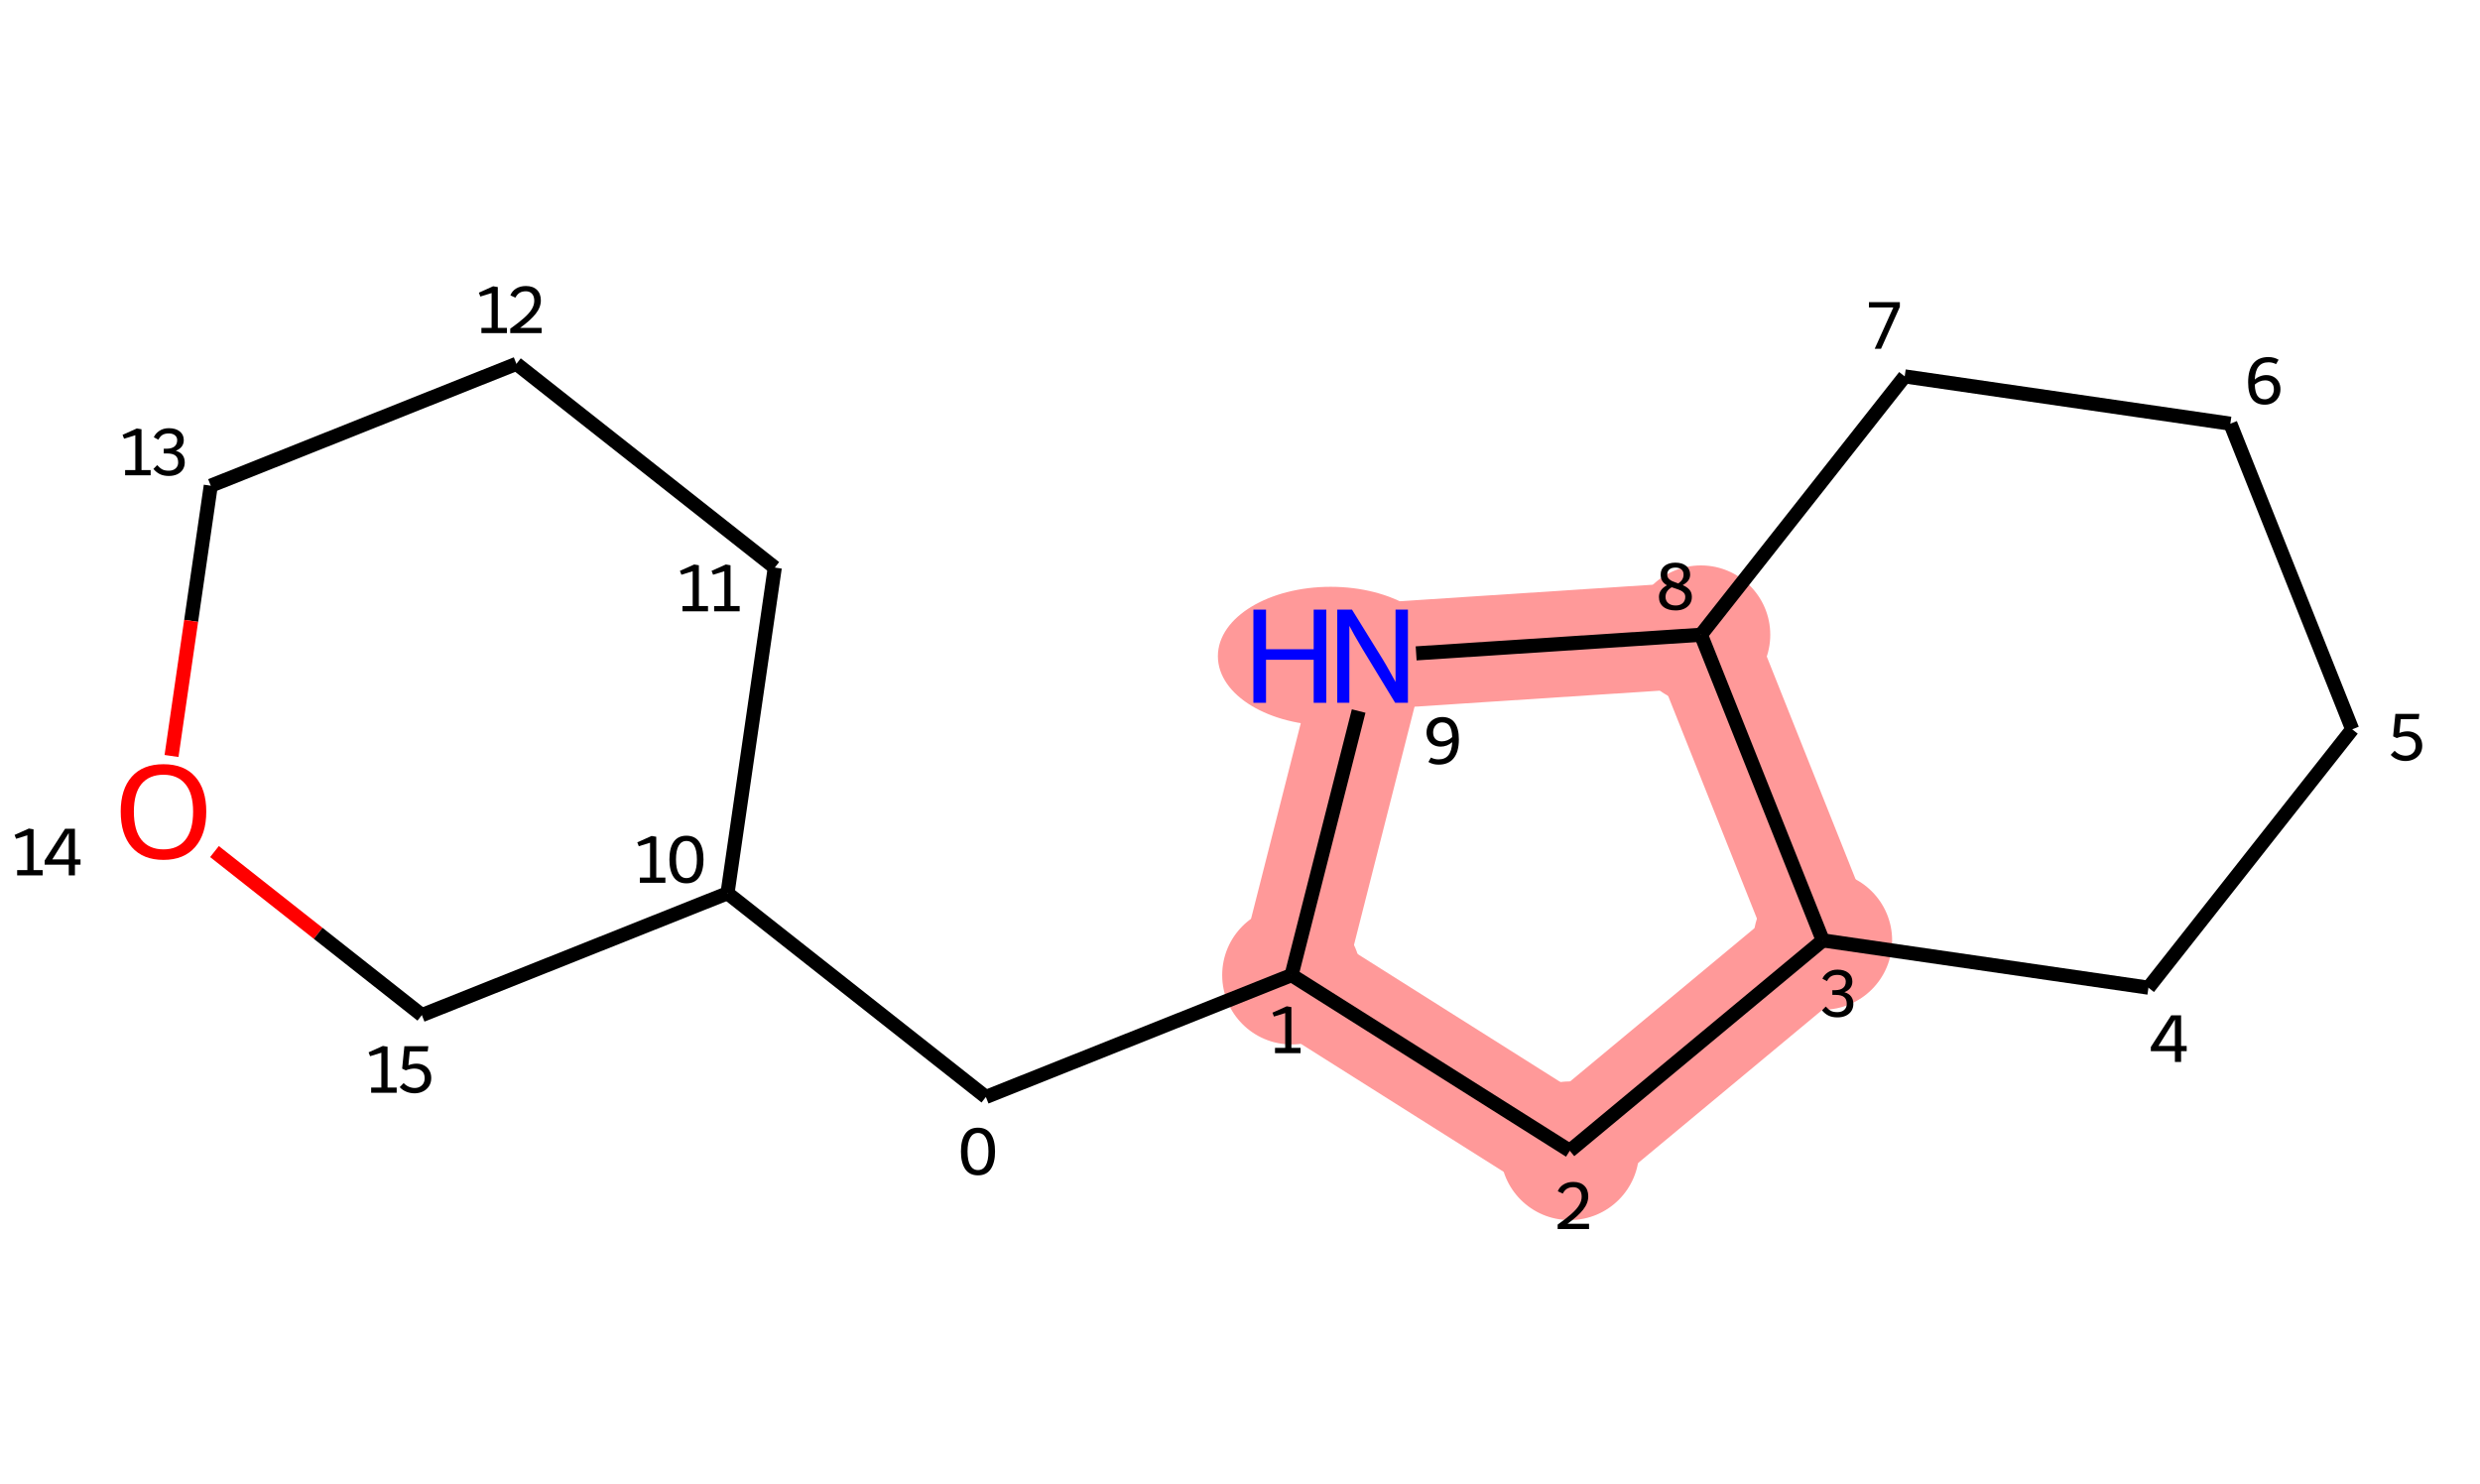 <?xml version="1.0" encoding="UTF-8" standalone="no"?>
<svg
   xmlns:dc="http://purl.org/dc/elements/1.1/"
   xmlns:cc="http://creativecommons.org/ns#"
   xmlns:rdf="http://www.w3.org/1999/02/22-rdf-syntax-ns#"
   xmlns:svg="http://www.w3.org/2000/svg"
   xmlns="http://www.w3.org/2000/svg"
   xmlns:sodipodi="http://sodipodi.sourceforge.net/DTD/sodipodi-0.dtd"
   xmlns:inkscape="http://www.inkscape.org/namespaces/inkscape"
   version="1.1"
   xml:space="preserve"
   width="352.542"
   height="211.017"
   viewBox="0 0 352.542 211.017"
   id="svg114"
   sodipodi:docname="fragment_search_example.svg"
   inkscape:version="0.92.5 (2060ec1f9f, 2020-04-08)"><defs
   id="defs118" /><sodipodi:namedview
   pagecolor="#ffffff"
   bordercolor="#666666"
   borderopacity="1"
   objecttolerance="10"
   gridtolerance="10"
   guidetolerance="10"
   inkscape:pageopacity="0"
   inkscape:pageshadow="2"
   inkscape:window-width="1920"
   inkscape:window-height="1015"
   id="namedview116"
   showgrid="false"
   fit-margin-top="0"
   fit-margin-left="0"
   fit-margin-right="0"
   fit-margin-bottom="0"
   inkscape:zoom="1.18"
   inkscape:cx="396.61475"
   inkscape:cy="127.85953"
   inkscape:window-x="0"
   inkscape:window-y="0"
   inkscape:window-maximized="1"
   inkscape:current-layer="svg114" />
<!-- END OF HEADER -->
<rect
   style="opacity:1;fill:#ffffff;stroke:none"
   width="400"
   height="400"
   x="-24.576"
   y="-91.525"
   id="rect2"> </rect>
<path
   d="m 180.1,144.157 39.554,24.969 6.992,-11.076 -39.555,-24.968 z"
   style="fill:#ff9999;fill-opacity:1;fill-rule:evenodd;stroke:#ff9999;stroke-width:2px;stroke-linecap:butt;stroke-linejoin:miter;stroke-opacity:1"
   id="path4"
   inkscape:connector-curvature="0" />
<path
   d="m 227.336,168.624 35.97,-29.904 -8.373,-10.071 -35.969,29.903 z"
   style="fill:#ff9999;fill-opacity:1;fill-rule:evenodd;stroke:#ff9999;stroke-width:2px;stroke-linecap:butt;stroke-linejoin:miter;stroke-opacity:1"
   id="path6"
   inkscape:connector-curvature="0" />
<path
   d="m 241.368,83.701 -46.677,3.05 0.854,13.069 46.677,-3.05 z"
   style="fill:#ff9999;fill-opacity:1;fill-rule:evenodd;stroke:#ff9999;stroke-width:2px;stroke-linecap:butt;stroke-linejoin:miter;stroke-opacity:1"
   id="path8"
   inkscape:connector-curvature="0" />
<path
   d="m 188.772,91.672 -11.524,45.335 12.694,3.226 11.523,-45.334 z"
   style="fill:#ff9999;fill-opacity:1;fill-rule:evenodd;stroke:#ff9999;stroke-width:2px;stroke-linecap:butt;stroke-linejoin:miter;stroke-opacity:1"
   id="path10"
   inkscape:connector-curvature="0" />
<path
   d="m 235.712,92.661 17.324,43.449 12.166,-4.851 -17.324,-43.449 z"
   style="fill:#ff9999;fill-opacity:1;fill-rule:evenodd;stroke:#ff9999;stroke-width:2px;stroke-linecap:butt;stroke-linejoin:miter;stroke-opacity:1"
   id="path12"
   inkscape:connector-curvature="0" />
<circle
   cx="183.595"
   cy="138.62"
   style="fill:#ff9999;fill-rule:evenodd;stroke:#ff9999;stroke-width:1px;stroke-linecap:butt;stroke-linejoin:miter;stroke-opacity:1"
   id="ellipse14"
   r="9.355" />
<circle
   cx="223.15"
   cy="163.588"
   style="fill:#ff9999;fill-rule:evenodd;stroke:#ff9999;stroke-width:1px;stroke-linecap:butt;stroke-linejoin:miter;stroke-opacity:1"
   id="ellipse16"
   r="9.355" />
<circle
   cx="259.119"
   cy="133.685"
   style="fill:#ff9999;fill-rule:evenodd;stroke:#ff9999;stroke-width:1px;stroke-linecap:butt;stroke-linejoin:miter;stroke-opacity:1"
   id="ellipse18"
   r="9.355" />
<circle
   cx="241.795"
   cy="90.235"
   style="fill:#ff9999;fill-rule:evenodd;stroke:#ff9999;stroke-width:1px;stroke-linecap:butt;stroke-linejoin:miter;stroke-opacity:1"
   id="ellipse20"
   r="9.355" />
<ellipse
   cx="189.159"
   cy="93.285"
   rx="15.532"
   ry="9.367"
   style="fill:#ff9999;fill-rule:evenodd;stroke:#ff9999;stroke-width:1px;stroke-linecap:butt;stroke-linejoin:miter;stroke-opacity:1"
   id="ellipse22" />
<path
   class="bond-0 atom-0 atom-1"
   d="m 140.146,155.944 43.449,-17.324"
   style="fill:none;fill-rule:evenodd;stroke:#000000;stroke-width:2px;stroke-linecap:butt;stroke-linejoin:miter;stroke-opacity:1"
   id="path24"
   inkscape:connector-curvature="0" />
<path
   class="bond-9 atom-0 atom-10"
   d="m 140.146,155.944 -36.728,-28.966"
   style="fill:none;fill-rule:evenodd;stroke:#000000;stroke-width:2px;stroke-linecap:butt;stroke-linejoin:miter;stroke-opacity:1"
   id="path26"
   inkscape:connector-curvature="0" />
<path
   class="bond-1 atom-1 atom-2"
   d="m 183.595,138.62 39.555,24.968"
   style="fill:none;fill-rule:evenodd;stroke:#000000;stroke-width:2px;stroke-linecap:butt;stroke-linejoin:miter;stroke-opacity:1"
   id="path28"
   inkscape:connector-curvature="0" />
<path
   class="bond-15 atom-9 atom-1"
   d="m 193.138,101.078 -9.543,37.542"
   style="fill:none;fill-rule:evenodd;stroke:#000000;stroke-width:2px;stroke-linecap:butt;stroke-linejoin:miter;stroke-opacity:1"
   id="path30"
   inkscape:connector-curvature="0" />
<path
   class="bond-2 atom-2 atom-3"
   d="m 223.15,163.588 35.969,-29.903"
   style="fill:none;fill-rule:evenodd;stroke:#000000;stroke-width:2px;stroke-linecap:butt;stroke-linejoin:miter;stroke-opacity:1"
   id="path32"
   inkscape:connector-curvature="0" />
<path
   class="bond-3 atom-3 atom-4"
   d="m 259.119,133.685 46.291,6.721"
   style="fill:none;fill-rule:evenodd;stroke:#000000;stroke-width:2px;stroke-linecap:butt;stroke-linejoin:miter;stroke-opacity:1"
   id="path34"
   inkscape:connector-curvature="0" />
<path
   class="bond-17 atom-8 atom-3"
   d="m 241.795,90.235 17.324,43.45"
   style="fill:none;fill-rule:evenodd;stroke:#000000;stroke-width:2px;stroke-linecap:butt;stroke-linejoin:miter;stroke-opacity:1"
   id="path36"
   inkscape:connector-curvature="0" />
<path
   class="bond-4 atom-4 atom-5"
   d="m 305.41,140.406 28.966,-36.728"
   style="fill:none;fill-rule:evenodd;stroke:#000000;stroke-width:2px;stroke-linecap:butt;stroke-linejoin:miter;stroke-opacity:1"
   id="path38"
   inkscape:connector-curvature="0" />
<path
   class="bond-5 atom-5 atom-6"
   d="m 334.376,103.678 -17.325,-43.449"
   style="fill:none;fill-rule:evenodd;stroke:#000000;stroke-width:2px;stroke-linecap:butt;stroke-linejoin:miter;stroke-opacity:1"
   id="path40"
   inkscape:connector-curvature="0" />
<path
   class="bond-6 atom-6 atom-7"
   d="m 317.051,60.229 -46.29,-6.722"
   style="fill:none;fill-rule:evenodd;stroke:#000000;stroke-width:2px;stroke-linecap:butt;stroke-linejoin:miter;stroke-opacity:1"
   id="path42"
   inkscape:connector-curvature="0" />
<path
   class="bond-7 atom-7 atom-8"
   d="m 270.761,53.507 -28.966,36.728"
   style="fill:none;fill-rule:evenodd;stroke:#000000;stroke-width:2px;stroke-linecap:butt;stroke-linejoin:miter;stroke-opacity:1"
   id="path44"
   inkscape:connector-curvature="0" />
<path
   class="bond-8 atom-8 atom-9"
   d="m 241.795,90.235 -40.484,2.646"
   style="fill:none;fill-rule:evenodd;stroke:#000000;stroke-width:2px;stroke-linecap:butt;stroke-linejoin:miter;stroke-opacity:1"
   id="path46"
   inkscape:connector-curvature="0" />
<path
   class="bond-10 atom-10 atom-11"
   d="m 103.418,126.978 6.721,-46.29"
   style="fill:none;fill-rule:evenodd;stroke:#000000;stroke-width:2px;stroke-linecap:butt;stroke-linejoin:miter;stroke-opacity:1"
   id="path48"
   inkscape:connector-curvature="0" />
<path
   class="bond-16 atom-15 atom-10"
   d="m 59.968,144.303 43.449,-17.325"
   style="fill:none;fill-rule:evenodd;stroke:#000000;stroke-width:2px;stroke-linecap:butt;stroke-linejoin:miter;stroke-opacity:1"
   id="path50"
   inkscape:connector-curvature="0" />
<path
   class="bond-11 atom-11 atom-12"
   d="m 110.139,80.688 -36.728,-28.966"
   style="fill:none;fill-rule:evenodd;stroke:#000000;stroke-width:2px;stroke-linecap:butt;stroke-linejoin:miter;stroke-opacity:1"
   id="path52"
   inkscape:connector-curvature="0" />
<path
   class="bond-12 atom-12 atom-13"
   d="m 73.411,51.722 -43.449,17.324"
   style="fill:none;fill-rule:evenodd;stroke:#000000;stroke-width:2px;stroke-linecap:butt;stroke-linejoin:miter;stroke-opacity:1"
   id="path54"
   inkscape:connector-curvature="0" />
<path
   class="bond-13 atom-13 atom-14"
   d="m 29.961,69.046 -2.789,19.212"
   style="fill:none;fill-rule:evenodd;stroke:#000000;stroke-width:2px;stroke-linecap:butt;stroke-linejoin:miter;stroke-opacity:1"
   id="path56"
   inkscape:connector-curvature="0" />
<path
   class="bond-13 atom-13 atom-14"
   d="m 27.172,88.258 -2.789,19.211"
   style="fill:none;fill-rule:evenodd;stroke:#ff0000;stroke-width:2px;stroke-linecap:butt;stroke-linejoin:miter;stroke-opacity:1"
   id="path58"
   inkscape:connector-curvature="0" />
<path
   class="bond-14 atom-14 atom-15"
   d="m 30.49,121.055 14.739,11.624"
   style="fill:none;fill-rule:evenodd;stroke:#ff0000;stroke-width:2px;stroke-linecap:butt;stroke-linejoin:miter;stroke-opacity:1"
   id="path60"
   inkscape:connector-curvature="0" />
<path
   class="bond-14 atom-14 atom-15"
   d="m 45.229,132.679 14.739,11.624"
   style="fill:none;fill-rule:evenodd;stroke:#000000;stroke-width:2px;stroke-linecap:butt;stroke-linejoin:miter;stroke-opacity:1"
   id="path62"
   inkscape:connector-curvature="0" />
<path
   class="atom-9"
   d="m 178.176,86.662 h 1.796 v 5.632 h 6.773 v -5.632 h 1.797 v 13.247 h -1.797 v -6.118 h -6.773 v 6.118 h -1.796 v -13.247"
   id="path64"
   inkscape:connector-curvature="0"
   style="fill:#0000ff" />
<path
   class="atom-9"
   d="m 192.19,86.662 4.341,7.016 q 0.43,0.693 1.123,1.946 0.692,1.254 0.729,1.329 v -10.291 h 1.759 v 13.247 h -1.815 l -4.659,-7.671 q -0.542,-0.898 -1.122,-1.927 -0.562,-1.03 -0.73,-1.348 v 10.946 h -1.721 v -13.247 h 2.095"
   id="path66"
   inkscape:connector-curvature="0"
   style="fill:#0000ff" />
<path
   class="atom-14"
   d="m 17.159,115.374 q 0,-3.18 1.572,-4.958 1.572,-1.777 4.509,-1.777 2.938,0 4.509,1.777 1.572,1.778 1.572,4.958 0,3.219 -1.59,5.052 -1.59,1.815 -4.49,1.815 -2.919,0 -4.509,-1.815 -1.572,-1.815 -1.572,-5.052 m 6.081,5.37 q 2.021,0 3.106,-1.347 1.104,-1.366 1.104,-4.023 0,-2.6 -1.104,-3.91 -1.085,-1.329 -3.106,-1.329 -2.021,0 -3.125,1.31 -1.085,1.31 -1.085,3.929 0,2.676 1.085,4.023 1.104,1.347 3.125,1.347"
   id="path68"
   inkscape:connector-curvature="0"
   style="fill:#ff0000" />
<path
   class="note"
   d="m 139.026,167.083 q -1.216,0 -1.824,-0.898 -0.599,-0.898 -0.599,-2.498 0,-1.599 0.599,-2.488 0.598,-0.889 1.824,-0.889 1.225,0 1.824,0.889 0.599,0.889 0.599,2.488 0,1.6 -0.608,2.498 -0.599,0.898 -1.815,0.898 m 0,-0.748 q 0.72,0 1.104,-0.664 0.383,-0.674 0.383,-1.984 0,-1.3 -0.383,-1.964 -0.384,-0.664 -1.104,-0.664 -0.711,0 -1.104,0.664 -0.384,0.664 -0.384,1.964 0,1.31 0.384,1.984 0.393,0.664 1.104,0.664"
   id="path70"
   inkscape:connector-curvature="0"
   style="fill:#000000" />
<path
   class="note"
   d="m 181.248,148.965 h 1.45 v -4.949 l -1.6,0.496 -0.215,-0.552 2.03,-0.907 0.664,0.112 v 5.8 h 1.301 v 0.748 h -3.63 v -0.748"
   id="path72"
   inkscape:connector-curvature="0"
   style="fill:#000000" />
<path
   class="note"
   d="m 221.446,169.347 q 0.243,-0.627 0.823,-0.973 0.58,-0.356 1.385,-0.356 1.001,0 1.562,0.543 0.561,0.542 0.561,1.506 0,0.982 -0.729,1.899 -0.721,0.917 -2.218,2.002 h 3.06 v 0.748 h -4.463 v -0.626 q 1.235,-0.88 1.965,-1.535 0.739,-0.654 1.094,-1.244 0.356,-0.589 0.356,-1.197 0,-0.636 -0.318,-0.992 -0.318,-0.355 -0.87,-0.355 -0.534,0 -0.889,0.215 -0.356,0.215 -0.608,0.692 l -0.711,-0.327"
   id="path74"
   inkscape:connector-curvature="0"
   style="fill:#000000" />
<path
   class="note"
   d="m 262.188,141.048 q 0.646,0.187 0.954,0.608 0.318,0.412 0.318,1.067 0,0.561 -0.28,1.001 -0.281,0.43 -0.795,0.673 -0.515,0.234 -1.189,0.234 -0.711,0 -1.244,-0.243 -0.524,-0.253 -0.945,-0.758 l 0.534,-0.542 q 0.411,0.449 0.757,0.626 0.346,0.169 0.898,0.169 0.599,0 0.964,-0.318 0.365,-0.328 0.365,-0.852 0,-0.673 -0.384,-0.973 -0.374,-0.308 -1.188,-0.308 h -0.477 v -0.674 h 0.421 q 0.72,-0.009 1.104,-0.318 0.384,-0.318 0.384,-0.907 0,-0.431 -0.319,-0.683 -0.318,-0.262 -0.86,-0.262 -0.552,0 -0.898,0.196 -0.337,0.197 -0.599,0.692 l -0.646,-0.346 q 0.234,-0.552 0.796,-0.916 0.561,-0.375 1.347,-0.375 0.973,0 1.543,0.459 0.571,0.458 0.571,1.235 0,0.533 -0.29,0.916 -0.29,0.384 -0.842,0.599"
   id="path76"
   inkscape:connector-curvature="0"
   style="fill:#000000" />
<path
   class="note"
   d="m 310.051,148.686 h 0.795 v 0.748 h -0.795 v 1.525 h -0.879 v -1.525 h -3.424 v -0.589 l 2.9,-4.509 h 1.403 v 4.35 m -3.218,0 h 2.339 v -3.751 l -2.339,3.751"
   id="path78"
   inkscape:connector-curvature="0"
   style="fill:#000000" />
<path
   class="note"
   d="m 342.254,103.965 q 0.58,0 1.058,0.253 0.477,0.243 0.748,0.711 0.271,0.458 0.271,1.085 0,0.683 -0.337,1.179 -0.327,0.486 -0.87,0.739 -0.542,0.253 -1.16,0.253 -0.608,0 -1.169,-0.225 -0.561,-0.224 -0.945,-0.655 l 0.561,-0.58 q 0.309,0.337 0.73,0.524 0.421,0.178 0.851,0.178 0.59,0 0.992,-0.365 0.412,-0.365 0.412,-1.029 0,-0.702 -0.412,-1.029 -0.402,-0.337 -1.048,-0.337 -0.58,0 -1.225,0.253 l -0.515,-0.244 0.318,-3.19 h 3.406 l -0.094,0.749 h -2.545 l -0.196,1.964 q 0.589,-0.234 1.169,-0.234"
   id="path80"
   inkscape:connector-curvature="0"
   style="fill:#000000" />
<path
   class="note"
   d="m 322.173,53.321 q 0.58,0 1.039,0.253 0.458,0.253 0.711,0.711 0.252,0.458 0.252,1.038 0,0.646 -0.29,1.151 -0.28,0.496 -0.785,0.777 -0.506,0.28 -1.151,0.28 -1.179,0 -1.778,-0.795 -0.589,-0.805 -0.589,-2.395 0,-1.759 0.73,-2.666 0.739,-0.917 2.151,-0.917 0.412,0 0.758,0.094 0.356,0.093 0.692,0.29 l -0.364,0.626 q -0.487,-0.262 -1.076,-0.262 -0.936,0 -1.413,0.609 -0.477,0.598 -0.533,1.843 0.337,-0.309 0.758,-0.468 0.43,-0.169 0.888,-0.169 m -0.215,3.443 q 0.356,0 0.646,-0.187 0.299,-0.187 0.468,-0.515 0.168,-0.327 0.168,-0.729 0,-0.59 -0.328,-0.926 -0.327,-0.337 -0.907,-0.337 -0.402,0 -0.805,0.168 -0.392,0.159 -0.673,0.44 0.037,1.094 0.383,1.59 0.347,0.496 1.048,0.496"
   id="path82"
   inkscape:connector-curvature="0"
   style="fill:#000000" />
<path
   class="note"
   d="m 269.146,43.702 h -3.471 v -0.748 h 4.397 v 0.664 l -2.676,5.96 h -0.898 l 2.648,-5.876"
   id="path84"
   inkscape:connector-curvature="0"
   style="fill:#000000" />
<path
   class="note"
   d="m 239.205,83.176 q 0.608,0.262 0.954,0.655 0.346,0.384 0.346,1.039 0,0.561 -0.29,1.001 -0.29,0.43 -0.814,0.673 -0.515,0.234 -1.197,0.234 -1.104,0 -1.741,-0.505 -0.636,-0.515 -0.636,-1.403 0,-0.543 0.281,-0.945 0.281,-0.412 0.861,-0.721 -0.431,-0.243 -0.665,-0.598 -0.233,-0.365 -0.233,-0.926 0,-0.777 0.561,-1.235 0.571,-0.459 1.534,-0.459 0.964,0 1.525,0.459 0.571,0.458 0.571,1.235 0,0.486 -0.272,0.851 -0.262,0.355 -0.785,0.645 m -1.039,-2.488 q -0.552,0 -0.861,0.262 -0.299,0.262 -0.299,0.73 0,0.346 0.206,0.58 0.206,0.224 0.496,0.355 0.299,0.131 0.87,0.328 0.402,-0.281 0.57,-0.581 0.178,-0.299 0.178,-0.682 0,-0.468 -0.309,-0.73 -0.299,-0.262 -0.851,-0.262 m 0.038,5.388 q 0.617,0 0.991,-0.327 0.374,-0.337 0.374,-0.889 0,-0.355 -0.196,-0.58 -0.197,-0.224 -0.496,-0.355 -0.29,-0.131 -0.814,-0.3 l -0.421,-0.14 q -0.468,0.281 -0.673,0.618 -0.206,0.327 -0.206,0.757 0,0.552 0.393,0.889 0.393,0.327 1.048,0.327"
   id="path86"
   inkscape:connector-curvature="0"
   style="fill:#000000" />
<path
   class="note"
   d="m 205.016,101.926 q 1.179,0 1.768,0.805 0.599,0.795 0.599,2.385 0,1.759 -0.739,2.676 -0.73,0.907 -2.143,0.907 -0.411,0 -0.767,-0.093 -0.346,-0.094 -0.683,-0.29 l 0.365,-0.627 q 0.487,0.262 1.076,0.262 0.936,0 1.413,-0.599 0.477,-0.608 0.533,-1.852 -0.337,0.308 -0.767,0.477 -0.421,0.159 -0.88,0.159 -0.58,0 -1.038,-0.253 -0.458,-0.252 -0.711,-0.711 -0.253,-0.458 -0.253,-1.038 0,-0.646 0.281,-1.141 0.29,-0.506 0.795,-0.786 0.505,-0.281 1.151,-0.281 m -1.291,2.199 q 0,0.589 0.327,0.926 0.328,0.336 0.908,0.336 0.402,0 0.795,-0.159 0.402,-0.168 0.683,-0.449 -0.038,-1.094 -0.384,-1.59 -0.346,-0.496 -1.047,-0.496 -0.356,0 -0.655,0.187 -0.29,0.187 -0.459,0.515 -0.168,0.327 -0.168,0.73"
   id="path88"
   inkscape:connector-curvature="0"
   style="fill:#000000" />
<path
   class="note"
   d="m 90.958,124.751 h 1.45 v -4.948 l -1.599,0.495 -0.215,-0.552 2.03,-0.907 0.664,0.112 v 5.8 h 1.3 v 0.749 h -3.63 v -0.749"
   id="path90"
   inkscape:connector-curvature="0"
   style="fill:#000000" />
<path
   class="note"
   d="m 97.582,125.575 q -1.216,0 -1.824,-0.898 -0.599,-0.898 -0.599,-2.498 0,-1.6 0.599,-2.489 0.598,-0.888 1.824,-0.888 1.225,0 1.824,0.888 0.599,0.889 0.599,2.489 0,1.6 -0.608,2.498 -0.599,0.898 -1.815,0.898 m 0,-0.749 q 0.72,0 1.104,-0.664 0.383,-0.674 0.383,-1.983 0,-1.301 -0.383,-1.965 -0.384,-0.664 -1.104,-0.664 -0.711,0 -1.104,0.664 -0.384,0.664 -0.384,1.965 0,1.309 0.384,1.983 0.393,0.664 1.104,0.664"
   id="path92"
   inkscape:connector-curvature="0"
   style="fill:#000000" />
<path
   class="note"
   d="m 97.018,86.157 h 1.45 v -4.949 l -1.6,0.496 -0.215,-0.552 2.03,-0.907 0.664,0.112 v 5.8 h 1.301 v 0.749 h -3.63 v -0.749"
   id="path94"
   inkscape:connector-curvature="0"
   style="fill:#000000" />
<path
   class="note"
   d="m 101.518,86.157 h 1.45 v -4.949 l -1.6,0.496 -0.215,-0.552 2.03,-0.907 0.664,0.112 v 5.8 h 1.3 v 0.749 h -3.629 v -0.749"
   id="path96"
   inkscape:connector-curvature="0"
   style="fill:#000000" />
<path
   class="note"
   d="m 68.436,46.608 h 1.45 v -4.949 l -1.6,0.496 -0.215,-0.552 2.03,-0.908 0.664,0.112 v 5.801 h 1.3 v 0.748 h -3.63 v -0.748"
   id="path98"
   inkscape:connector-curvature="0"
   style="fill:#000000" />
<path
   class="note"
   d="m 72.552,41.986 q 0.243,-0.627 0.823,-0.973 0.58,-0.355 1.385,-0.355 1.001,0 1.563,0.542 0.561,0.543 0.561,1.507 0,0.982 -0.73,1.899 -0.72,0.916 -2.217,2.002 h 3.059 v 0.748 h -4.462 v -0.627 q 1.235,-0.879 1.965,-1.534 0.739,-0.655 1.095,-1.244 0.355,-0.59 0.355,-1.198 0,-0.636 -0.318,-0.991 -0.318,-0.356 -0.87,-0.356 -0.533,0 -0.889,0.215 -0.355,0.215 -0.608,0.693 l -0.711,-0.328"
   id="path100"
   inkscape:connector-curvature="0"
   style="fill:#000000" />
<path
   class="note"
   d="m 17.787,66.82 h 1.45 v -4.949 l -1.6,0.495 -0.215,-0.551 2.03,-0.908 0.664,0.112 v 5.801 h 1.3 v 0.748 h -3.63 v -0.748"
   id="path102"
   inkscape:connector-curvature="0"
   style="fill:#000000" />
<path
   class="note"
   d="m 24.991,64.078 q 0.645,0.188 0.954,0.609 0.318,0.411 0.318,1.066 0,0.561 -0.281,1.001 -0.281,0.43 -0.795,0.674 -0.514,0.233 -1.188,0.233 -0.711,0 -1.244,-0.243 -0.524,-0.252 -0.945,-0.758 l 0.533,-0.542 q 0.412,0.449 0.758,0.627 0.346,0.168 0.898,0.168 0.599,0 0.964,-0.318 0.365,-0.327 0.365,-0.851 0,-0.674 -0.384,-0.973 -0.374,-0.309 -1.188,-0.309 h -0.477 v -0.674 h 0.421 q 0.72,-0.009 1.104,-0.318 0.384,-0.318 0.384,-0.907 0,-0.43 -0.318,-0.683 -0.318,-0.262 -0.861,-0.262 -0.552,0 -0.898,0.197 -0.337,0.196 -0.599,0.692 l -0.645,-0.346 q 0.234,-0.552 0.795,-0.917 0.561,-0.374 1.347,-0.374 0.973,0 1.544,0.458 0.571,0.458 0.571,1.235 0,0.533 -0.29,0.917 -0.29,0.383 -0.842,0.598"
   id="path104"
   inkscape:connector-curvature="0"
   style="fill:#000000" />
<path
   class="note"
   d="m 2.438,123.694 h 1.45 v -4.949 l -1.6,0.496 -0.215,-0.552 2.03,-0.908 0.664,0.113 v 5.8 h 1.3 v 0.748 h -3.63 v -0.748"
   id="path106"
   inkscape:connector-curvature="0"
   style="fill:#000000" />
<path
   class="note"
   d="m 10.652,122.169 h 0.795 v 0.748 h -0.795 v 1.525 H 9.772 v -1.525 h -3.424 v -0.589 l 2.9,-4.509 h 1.403 v 4.35 m -3.218,0 h 2.339 v -3.752 l -2.339,3.752"
   id="path108"
   inkscape:connector-curvature="0"
   style="fill:#000000" />
<path
   class="note"
   d="m 52.763,154.6 h 1.45 v -4.949 l -1.6,0.496 -0.215,-0.552 2.03,-0.907 0.664,0.112 v 5.8 h 1.3 v 0.748 h -3.63 v -0.748"
   id="path110"
   inkscape:connector-curvature="0"
   style="fill:#000000" />
<path
   class="note"
   d="m 59.227,151.204 q 0.58,0 1.057,0.253 0.477,0.243 0.748,0.711 0.271,0.458 0.271,1.085 0,0.683 -0.337,1.179 -0.327,0.486 -0.87,0.739 -0.543,0.252 -1.16,0.252 -0.608,0 -1.169,-0.224 -0.561,-0.225 -0.945,-0.655 l 0.561,-0.58 q 0.309,0.337 0.73,0.524 0.421,0.177 0.851,0.177 0.589,0 0.992,-0.364 0.412,-0.365 0.412,-1.029 0,-0.702 -0.412,-1.03 -0.402,-0.336 -1.048,-0.336 -0.58,0 -1.226,0.252 l -0.514,-0.243 0.318,-3.19 h 3.405 l -0.094,0.748 h -2.545 l -0.197,1.965 q 0.589,-0.234 1.169,-0.234"
   id="path112"
   inkscape:connector-curvature="0"
   style="fill:#000000" />
<rect
   style="opacity:0.3;fill:none"
   id="rect927"
   width="352.542"
   height="211.017"
   x="0"
   y="0"
   ry="0.424" /></svg>